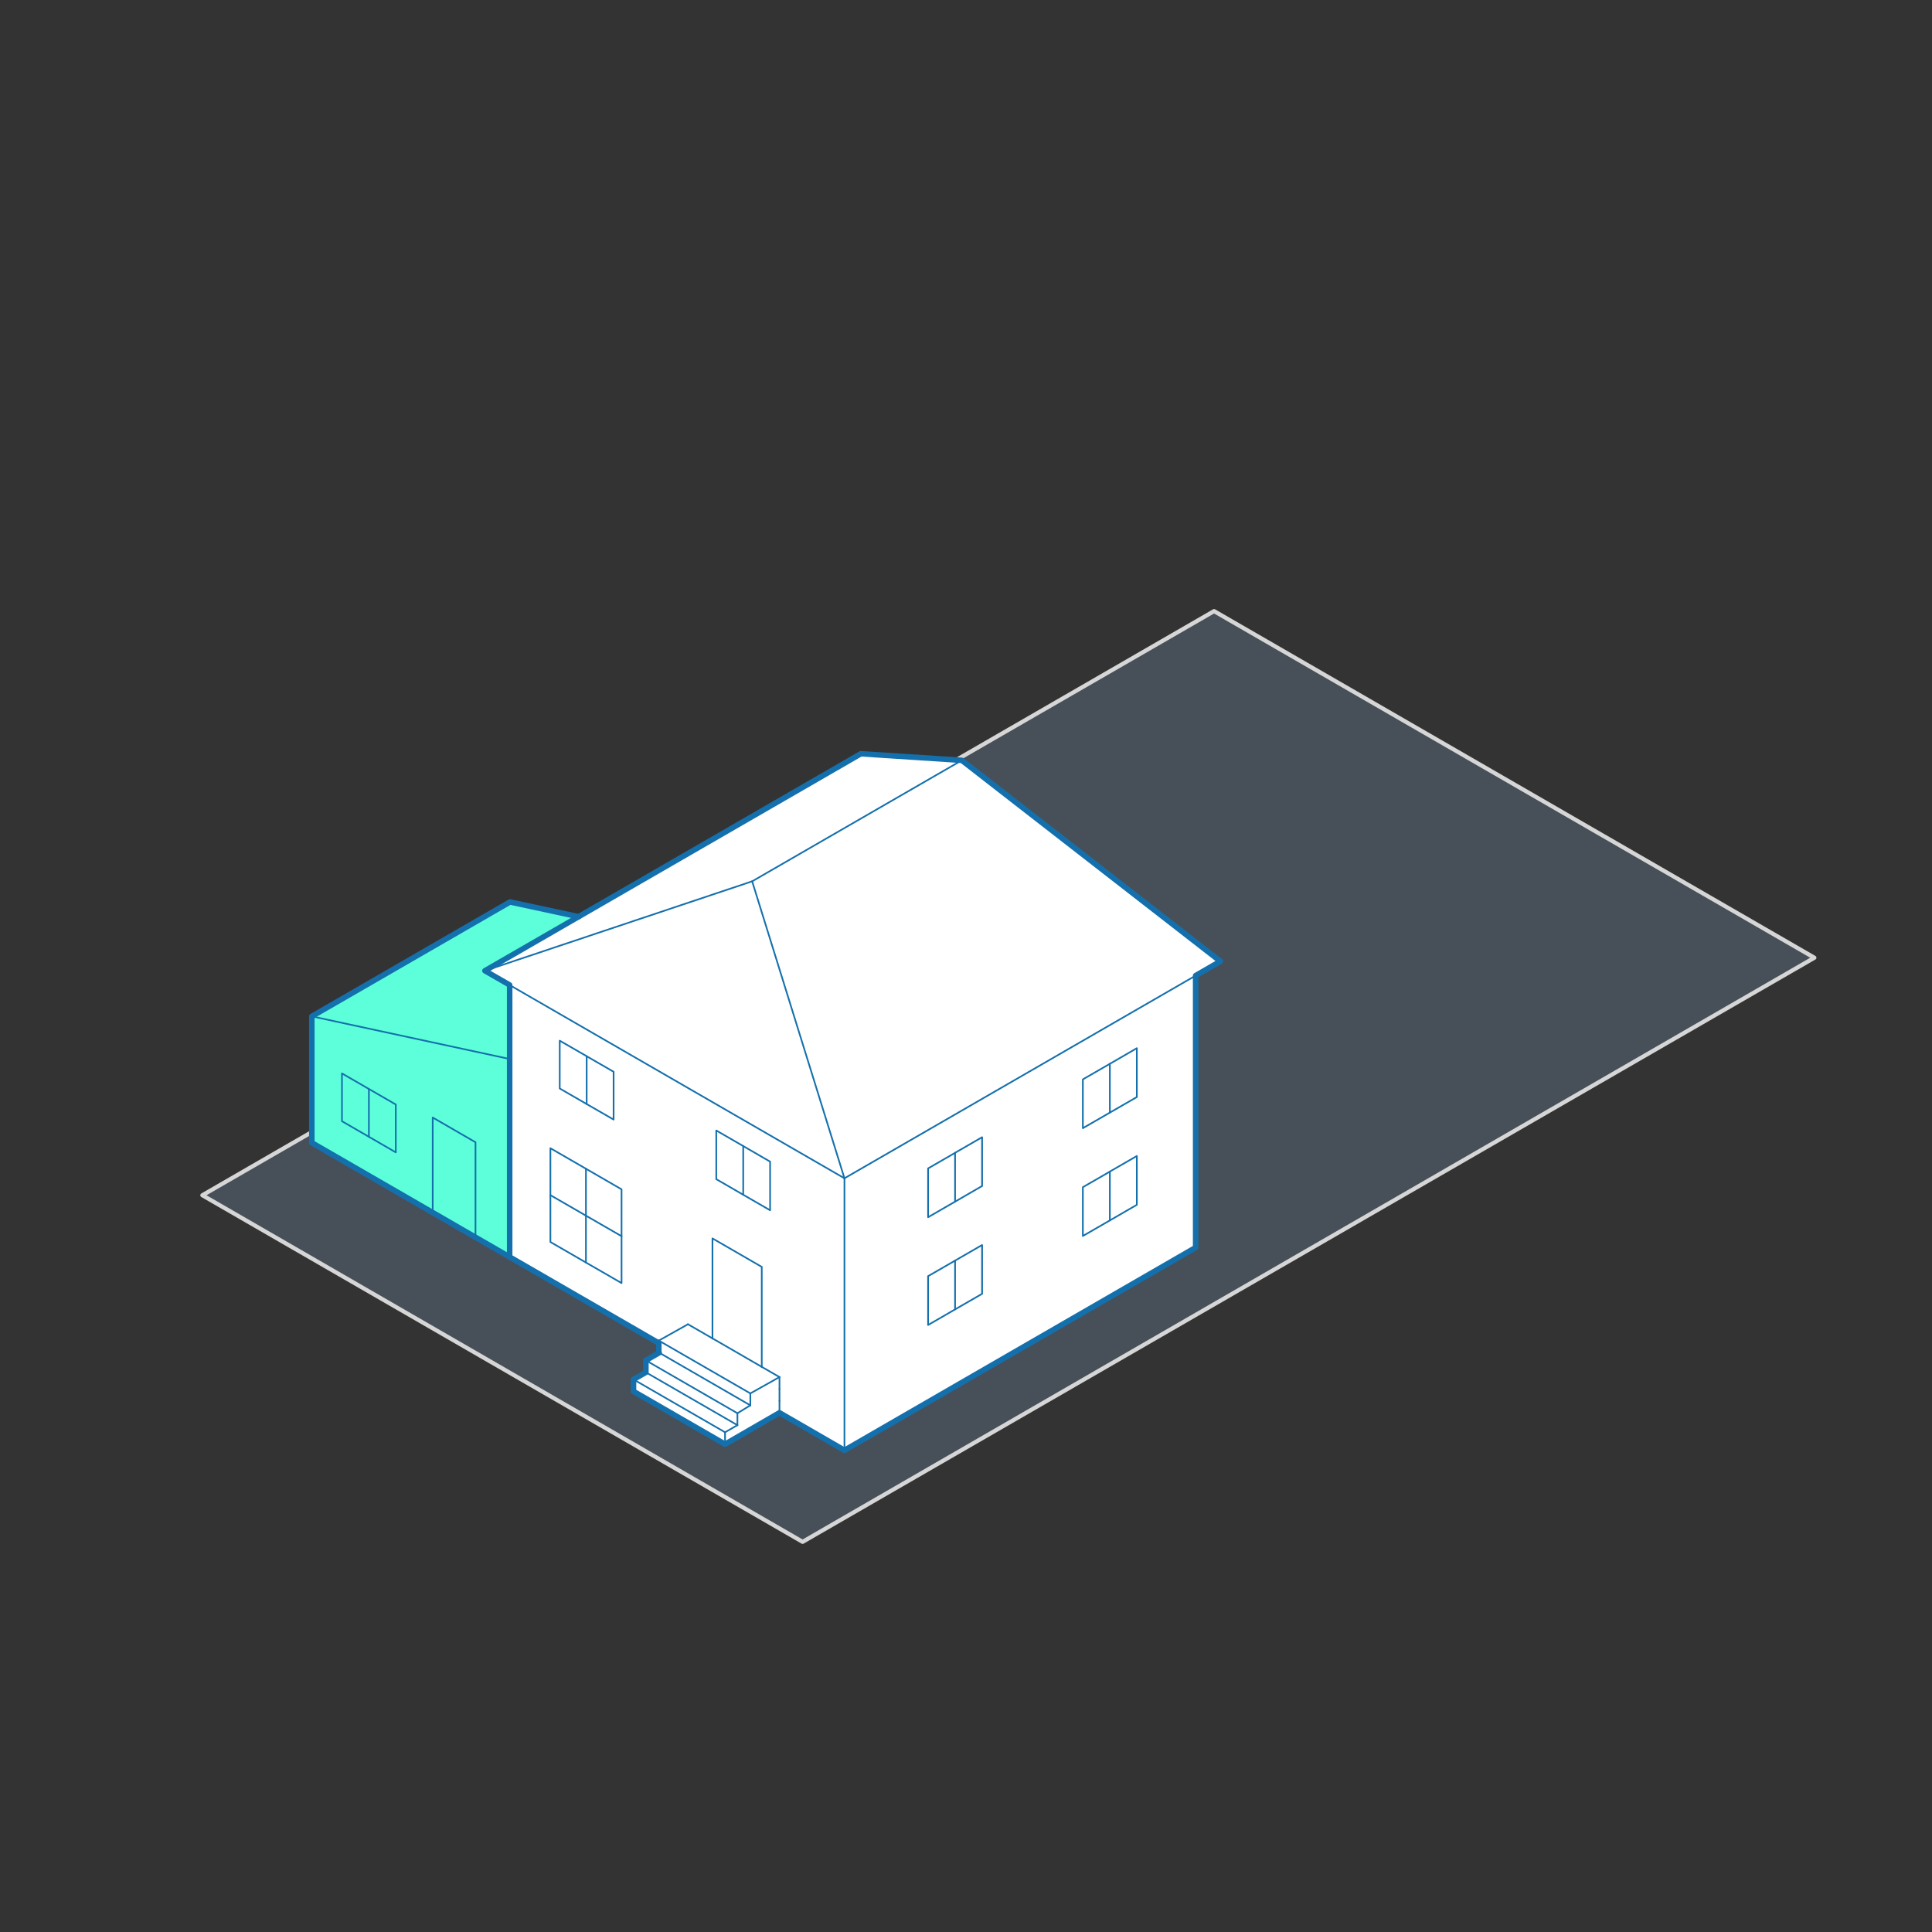 <svg xmlns="http://www.w3.org/2000/svg" viewBox="0 0 350 350"><rect x="0" y="0" width="350" height="350" fill="#333333" stroke="none"/><defs><style>.cls-1{opacity:0.22;}.cls-2{fill:#8eb6dc;}.cls-3,.cls-6,.cls-7{fill:none;stroke-linejoin:round;}.cls-3{stroke:#d6d6d6;stroke-width:0.75px;}.cls-4{fill:#5cffd9;}.cls-5{fill:#fff;}.cls-6,.cls-7{stroke:#1470ad;stroke-linecap:round;}.cls-6{stroke-width:0.3px;}</style></defs><title>gentle density diagram</title><g id="lot_fill" data-name="lot fill" class="cls-1"><polygon class="cls-2" points="36.66 216.53 219.94 110.71 328.69 173.5 145.4 279.32 36.66 216.53"/></g><g id="lot"><polyline class="cls-3" points="56.49 205.08 36.66 216.53 145.4 279.32 328.69 173.5 219.94 110.71 173.25 137.67"/></g><g id="_2_attach_garage" data-name="2 attach garage"><polygon class="cls-4" points="104.81 166.07 87.85 175.86 92.33 178.44 92.33 178.45 92.33 191.85 56.49 184.12 92.39 163.39 104.81 166.07"/><polygon class="cls-4" points="66.83 197.28 66.83 205.94 61.95 203.12 61.95 194.46 66.83 197.28"/><polygon class="cls-4" points="71.7 200.09 71.7 208.76 66.83 205.94 66.83 197.28 71.7 200.09"/><polygon class="cls-4" points="86.14 206.93 86.14 224.14 78.39 219.66 78.39 202.45 86.14 206.93"/><path class="cls-4" d="M92.33,191.85v35.86l-6.19-3.57V206.93l-7.75-4.48v17.21L56.49,207v-22.9ZM71.7,208.76v-8.67l-4.87-2.81L62,194.46v8.66l4.88,2.82Z"/><polygon class="cls-5" points="106.15 220.23 106.15 228.72 99.71 225 99.71 216.51 106.15 220.23"/><polygon class="cls-5" points="106.15 211.73 106.15 220.23 99.71 216.51 99.71 208.01 106.15 211.73"/><polygon class="cls-5" points="112.6 223.95 112.6 232.44 106.15 228.72 106.15 220.23 112.6 223.95"/><polygon class="cls-5" points="106.28 191.35 106.28 200.01 101.4 197.19 101.4 188.53 106.28 191.34 106.28 191.35"/><polygon class="cls-5" points="134.64 207.62 134.64 216.44 129.76 213.62 129.76 204.8 134.64 207.62"/><polygon class="cls-5" points="139.51 210.44 139.51 219.25 134.64 216.44 134.64 207.62 139.51 210.44"/><polygon class="cls-5" points="112.6 215.46 112.6 223.95 106.15 220.23 106.15 211.73 112.6 215.46"/><polygon class="cls-5" points="111.16 194.16 111.16 202.82 106.28 200.01 106.28 191.35 111.16 194.16"/><polygon class="cls-5" points="119.35 242.86 135.93 252.43 135.93 254.59 119.43 245.06 119.42 245.06 119.35 245.02 119.35 243.31 119.35 242.86"/><polygon class="cls-5" points="117.01 248.61 133.59 258.18 131.35 259.47 114.77 249.9 117.01 248.61"/><polygon class="cls-5" points="117.01 248.61 117.01 246.45 133.59 256.02 133.59 258.18 117.01 248.61"/><polygon class="cls-5" points="138 229.51 138 247.62 129.07 242.46 129.07 224.35 138 229.51"/><polygon class="cls-5" points="133.59 256.02 117.01 246.45 119.42 245.06 119.43 245.06 135.93 254.59 133.59 256.02"/><path class="cls-5" d="M119.35,242.86v.45l-27-15.6V178.45l60.65,35v49.27l-11.77-6.8v-6.46L138,247.62V229.51l-8.93-5.16v18.11l-4.44-2.56Zm20.16-23.61v-8.81l-4.87-2.82-4.88-2.82v8.82l4.88,2.82ZM112.6,232.44v-17l-6.45-3.73L99.71,208v17l6.44,3.72Zm-1.44-29.62v-8.66l-4.88-2.81h0l-4.88-2.81v8.66l4.88,2.82Z"/><polygon class="cls-5" points="114.77 249.9 131.35 259.47 131.35 261.62 114.77 252.05 114.77 249.9"/><polygon class="cls-5" points="138 247.62 141.21 249.47 135.93 252.43 119.35 242.86 124.63 239.9 129.07 242.46 138 247.62"/><polygon class="cls-5" points="141.21 253.78 141.21 255.93 131.35 261.62 131.35 259.47 133.59 258.18 133.59 256.02 135.93 254.59 135.93 252.43 141.21 249.47 141.21 251.62 141.21 253.78"/><polygon class="cls-5" points="177.91 206.02 177.91 214.86 173.02 217.69 173.02 208.85 173.02 208.84 177.91 206.02"/><polygon class="cls-5" points="201.06 212.25 201.06 221.09 196.17 223.91 196.17 215.07 201.06 212.25"/><polygon class="cls-5" points="205.95 209.42 205.95 218.26 201.06 221.09 201.06 212.25 201.06 212.24 205.95 209.42"/><polygon class="cls-5" points="205.95 189.89 205.95 198.74 201.06 201.56 201.06 192.72 205.95 189.89"/><polygon class="cls-5" points="201.06 192.72 201.06 201.56 196.17 204.38 196.17 195.54 201.06 192.72"/><polygon class="cls-5" points="177.91 225.55 177.91 234.39 173.02 237.21 173.02 228.37 177.91 225.55"/><polygon class="cls-5" points="173.02 237.21 168.13 240.04 168.13 231.19 173.02 228.37 173.02 237.21"/><polygon class="cls-5" points="173.02 208.85 173.02 217.69 168.13 220.51 168.13 211.67 173.02 208.85"/><path class="cls-5" d="M216.6,176.74V226L153,262.73V213.46ZM206,218.26v-8.84l-4.89,2.82h0l-4.89,2.82v8.84l4.89-2.82Zm0-19.52v-8.85l-4.89,2.83-4.89,2.82v8.84l4.89-2.82Zm-28,35.65v-8.84L173,228.37l-4.89,2.82V240l4.89-2.83Zm0-19.53V206L173,208.84h0l-4.89,2.82v8.84l4.89-2.82Z"/><polygon class="cls-5" points="221.08 174.15 216.6 176.73 216.6 176.74 152.98 213.46 136.26 159.66 174.24 137.74 221.08 174.15"/><polygon class="cls-5" points="136.26 159.66 152.98 213.46 92.33 178.45 92.33 178.44 87.85 175.86 136.26 159.66"/><polygon class="cls-5" points="174.24 137.74 136.26 159.66 87.85 175.86 104.81 166.07 155.95 136.55 174.24 137.74"/><polyline class="cls-6" points="141.21 249.47 138 247.62 129.07 242.46 124.63 239.9"/><line class="cls-6" x1="119.43" y1="245.06" x2="135.93" y2="254.59"/><line class="cls-6" x1="119.35" y1="245.02" x2="119.42" y2="245.06"/><line class="cls-6" x1="119.35" y1="242.86" x2="135.93" y2="252.43"/><polyline class="cls-6" points="119.35 245.02 119.35 243.31 119.35 242.86"/><line class="cls-6" x1="135.93" y1="252.43" x2="141.21" y2="249.47"/><polyline class="cls-6" points="92.33 227.71 92.33 191.85 92.33 178.45"/><polyline class="cls-6" points="87.85 175.86 92.33 178.44 92.33 178.45 152.98 213.46"/><line class="cls-6" x1="133.59" y1="256.02" x2="135.93" y2="254.59"/><polyline class="cls-6" points="155.95 136.55 104.81 166.07 87.85 175.86"/><line class="cls-6" x1="174.24" y1="137.74" x2="155.95" y2="136.55"/><line class="cls-6" x1="87.85" y1="175.86" x2="136.26" y2="159.66"/><line class="cls-6" x1="216.6" y1="176.74" x2="152.98" y2="213.46"/><line class="cls-6" x1="221.08" y1="174.15" x2="216.6" y2="176.73"/><line class="cls-6" x1="117.01" y1="248.61" x2="114.77" y2="249.9"/><line class="cls-6" x1="141.21" y1="255.93" x2="152.98" y2="262.73"/><line class="cls-6" x1="114.77" y1="249.9" x2="131.35" y2="259.47"/><line class="cls-6" x1="131.35" y1="259.47" x2="133.59" y2="258.18"/><line class="cls-6" x1="141.21" y1="255.93" x2="141.21" y2="253.78"/><line class="cls-6" x1="131.35" y1="261.62" x2="141.21" y2="255.93"/><line class="cls-6" x1="174.24" y1="137.74" x2="221.08" y2="174.15"/><line class="cls-6" x1="117.01" y1="248.61" x2="133.59" y2="258.18"/><line class="cls-6" x1="133.59" y1="258.18" x2="133.59" y2="256.02"/><line class="cls-6" x1="117.01" y1="248.61" x2="117.01" y2="246.45"/><line class="cls-6" x1="141.21" y1="253.78" x2="141.21" y2="251.62"/><line class="cls-6" x1="92.33" y1="227.71" x2="119.35" y2="243.31"/><line class="cls-6" x1="152.98" y1="262.73" x2="216.6" y2="226"/><polygon class="cls-6" points="201.06 201.56 205.95 198.74 205.95 189.89 201.06 192.72 196.17 195.54 196.17 204.38 201.06 201.56"/><line class="cls-6" x1="201.06" y1="192.72" x2="201.06" y2="201.56"/><line class="cls-6" x1="173.02" y1="208.85" x2="173.02" y2="217.69"/><polygon class="cls-6" points="173.02 208.85 168.13 211.67 168.13 220.51 173.02 217.69 177.91 214.86 177.91 206.02 173.02 208.84 173.02 208.85"/><polyline class="cls-6" points="201.06 212.25 196.17 215.07 196.17 223.91 201.06 221.09 205.95 218.26 205.95 209.42 201.06 212.24"/><polyline class="cls-6" points="201.06 212.24 201.06 212.25 201.06 221.09"/><line class="cls-6" x1="173.02" y1="228.37" x2="173.02" y2="237.21"/><polygon class="cls-6" points="173.02 228.37 168.13 231.19 168.13 240.04 173.02 237.21 177.91 234.39 177.91 225.55 173.02 228.37"/><line class="cls-6" x1="106.28" y1="191.35" x2="106.28" y2="200.01"/><polyline class="cls-6" points="129.07 242.52 129.07 242.46 129.07 224.35 138 229.51 138 247.62 138 247.68"/><polyline class="cls-6" points="106.15 211.73 106.15 220.23 106.15 228.72"/><polyline class="cls-6" points="99.71 216.51 106.15 220.23 112.6 223.95"/><line class="cls-6" x1="134.64" y1="207.62" x2="134.64" y2="216.44"/><polygon class="cls-6" points="106.28 200.01 111.16 202.82 111.16 194.16 106.28 191.35 106.28 191.34 101.4 188.53 101.4 197.19 106.28 200.01"/><polygon class="cls-6" points="112.6 223.95 112.6 215.46 106.15 211.73 99.71 208.01 99.71 216.51 99.71 225 106.15 228.72 112.6 232.44 112.6 223.95"/><polygon class="cls-6" points="134.64 207.62 129.76 204.8 129.76 213.62 134.64 216.44 139.51 219.25 139.51 210.44 134.64 207.62"/><line class="cls-6" x1="114.77" y1="252.05" x2="114.77" y2="249.9"/><polyline class="cls-6" points="216.6 226 216.6 176.74 216.6 176.73"/><line class="cls-6" x1="131.35" y1="261.62" x2="131.35" y2="259.47"/><line class="cls-6" x1="152.98" y1="262.73" x2="152.98" y2="213.46"/><line class="cls-6" x1="141.21" y1="251.62" x2="141.21" y2="249.47"/><line class="cls-6" x1="114.77" y1="252.05" x2="131.35" y2="261.62"/><line class="cls-6" x1="136.26" y1="159.66" x2="174.24" y2="137.74"/><line class="cls-6" x1="152.98" y1="213.46" x2="136.26" y2="159.66"/><polyline class="cls-6" points="119.43 245.06 119.42 245.06 117.01 246.45"/><line class="cls-6" x1="135.93" y1="254.59" x2="135.93" y2="252.43"/><line class="cls-6" x1="124.63" y1="239.9" x2="119.35" y2="242.86"/><line class="cls-6" x1="117.01" y1="246.45" x2="133.59" y2="256.02"/><line class="cls-6" x1="56.49" y1="207.02" x2="56.49" y2="184.12"/><line class="cls-6" x1="66.83" y1="197.28" x2="66.83" y2="205.94"/><polyline class="cls-6" points="78.39 219.73 78.39 219.66 78.39 202.45 86.14 206.93 86.14 224.14 86.14 224.2"/><line class="cls-6" x1="92.39" y1="163.39" x2="104.81" y2="166.07"/><line class="cls-6" x1="56.49" y1="184.12" x2="92.33" y2="191.85"/><line class="cls-6" x1="56.49" y1="184.12" x2="92.39" y2="163.39"/><polyline class="cls-6" points="56.49 207.02 78.39 219.66 86.14 224.14 92.33 227.71"/><polygon class="cls-6" points="66.83 205.94 71.7 208.76 71.7 200.09 66.83 197.28 61.95 194.46 61.95 203.12 66.83 205.94"/></g><g id="outline"><polygon class="cls-7" points="221.08 174.15 174.24 137.74 155.95 136.55 87.85 175.86 92.33 178.44 92.33 227.71 119.35 243.31 119.35 245.02 119.42 245.06 117.01 246.45 117.01 248.61 114.77 249.9 114.77 252.06 131.35 261.63 141.21 255.93 152.98 262.73 216.6 226 216.6 176.74 221.08 174.15"/><polyline class="cls-7" points="104.81 166.07 92.39 163.4 56.49 184.12 56.49 207.02 92.39 227.75"/></g></svg>